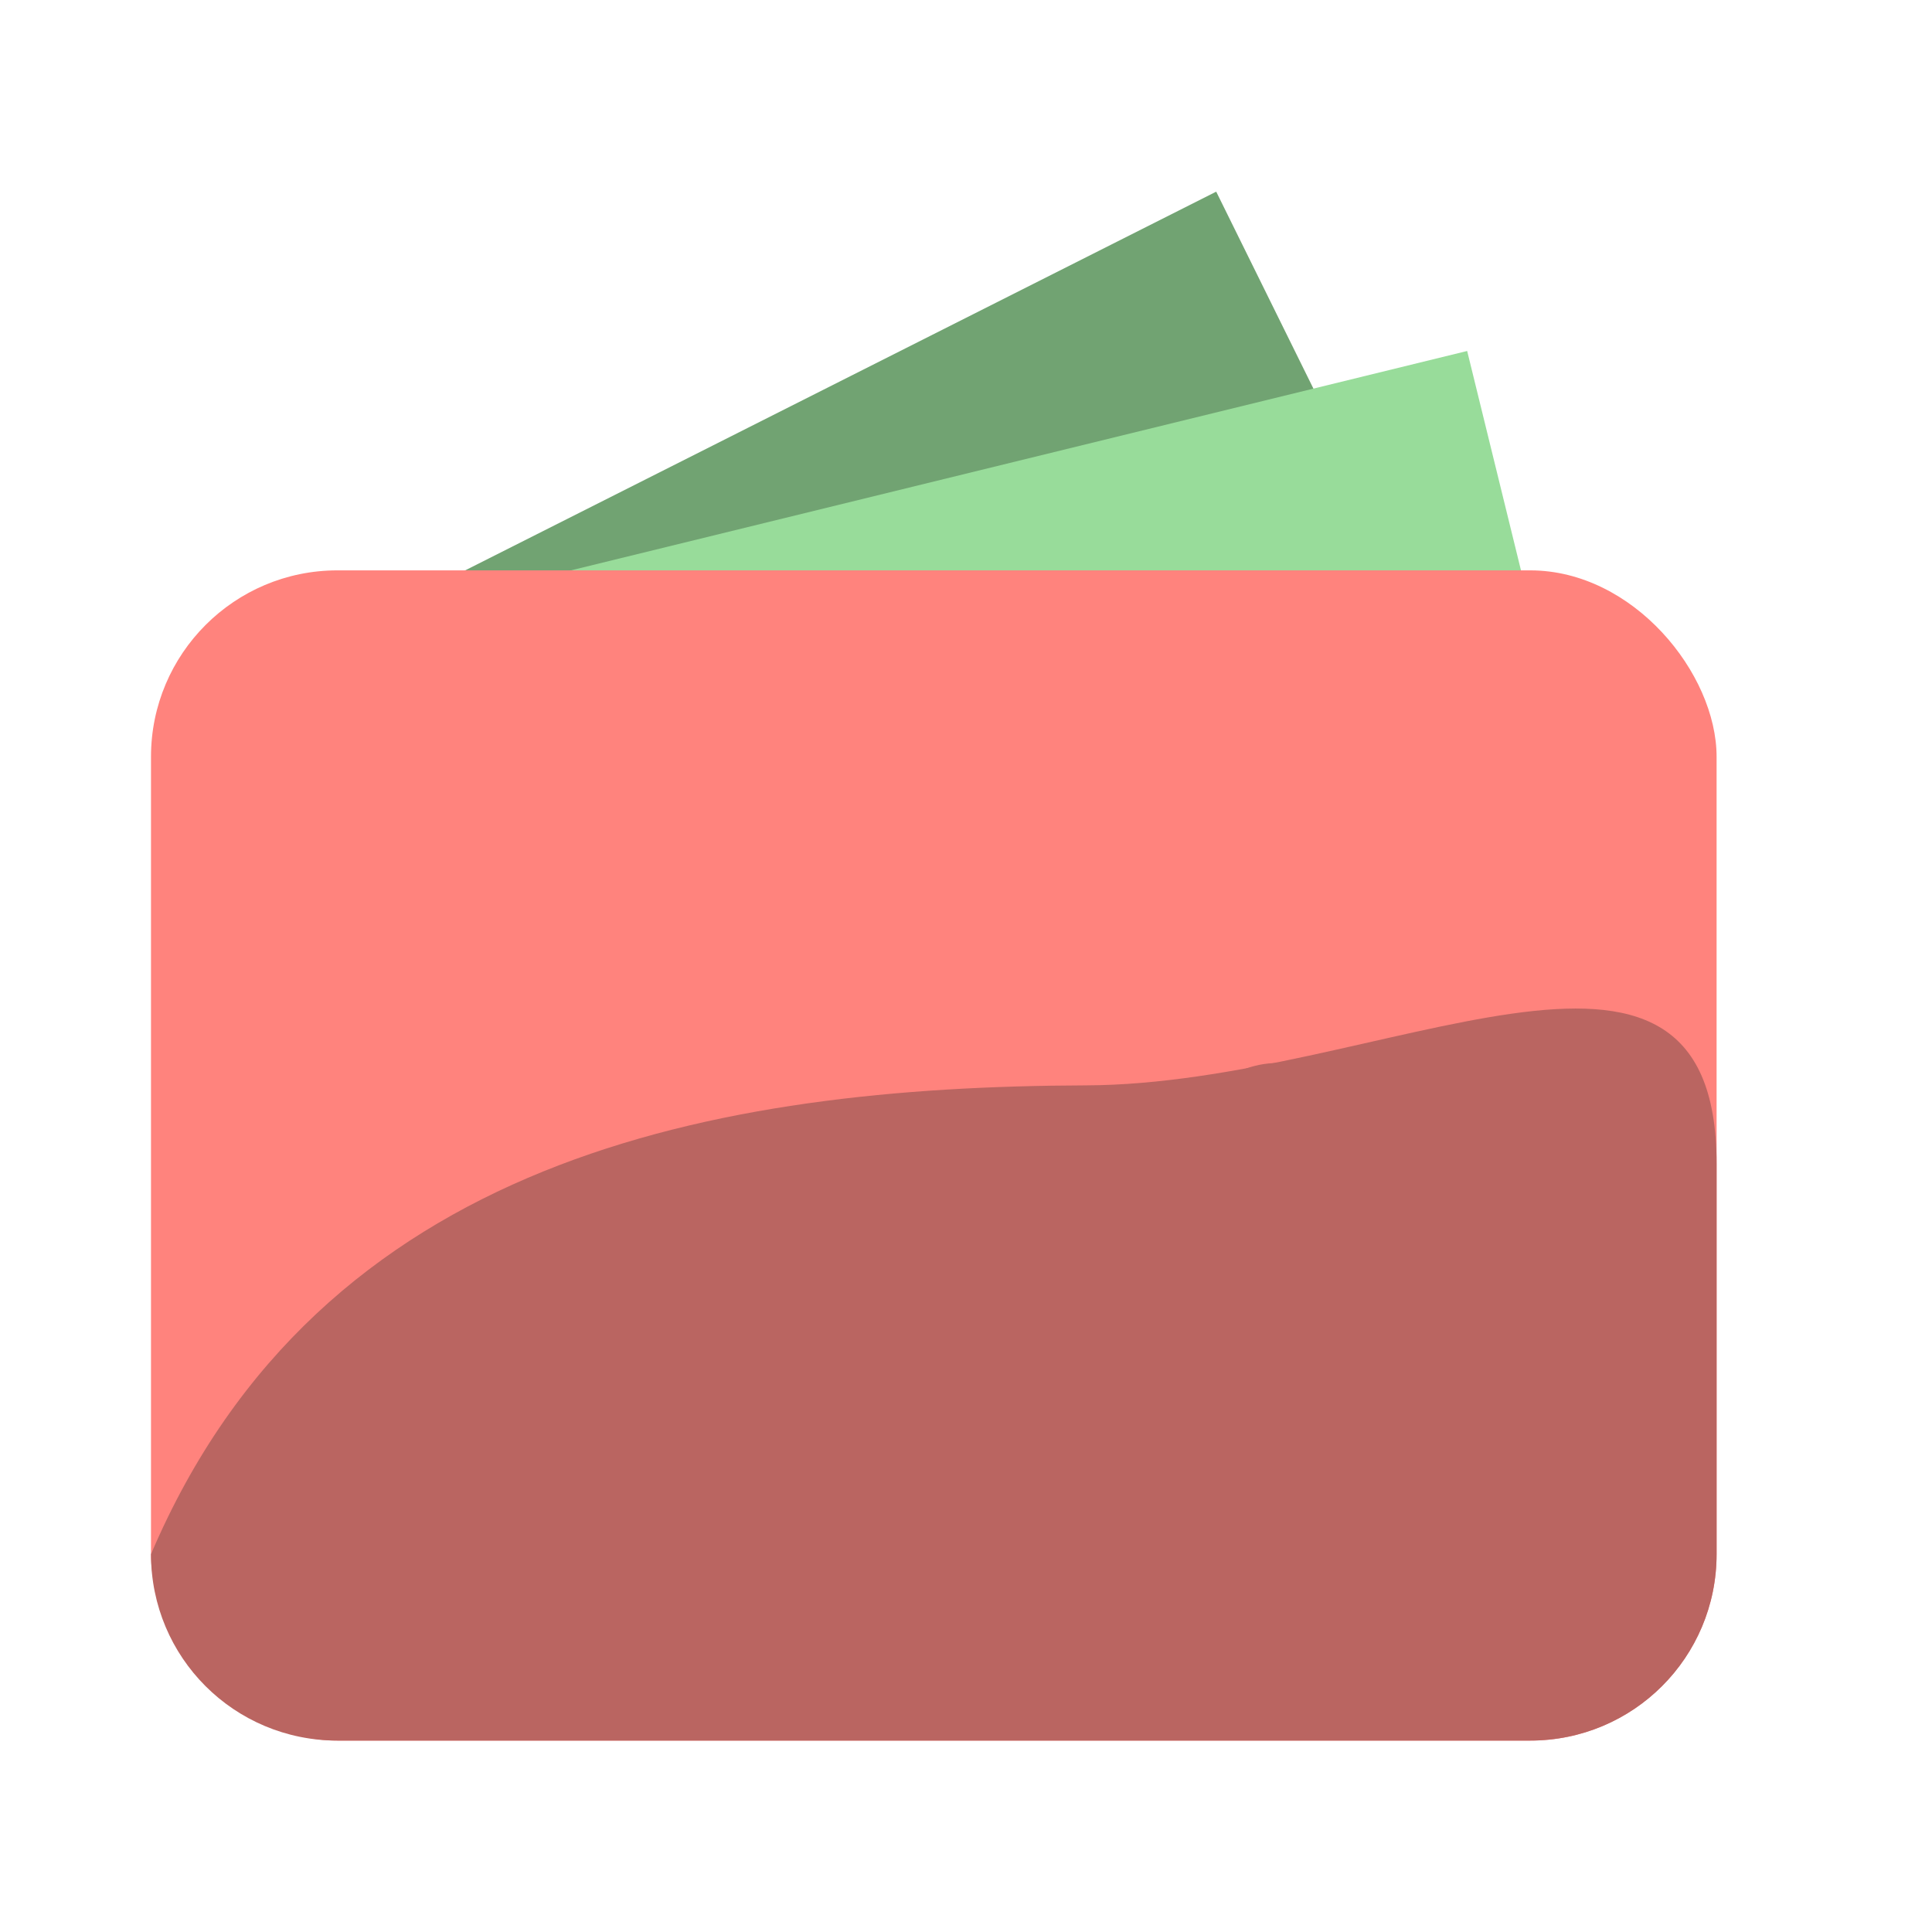<?xml version="1.0" encoding="UTF-8" standalone="no"?>
<!-- Created with Inkscape (http://www.inkscape.org/) -->

<svg
   width="192"
   height="192"
   viewBox="0 0 192 192"
   version="1.1"
   id="svg1"
   xml:space="preserve"
   inkscape:version="1.3.2 (091e20e, 2023-11-25, custom)"
   sodipodi:docname="mymoney.svg"
   inkscape:export-filename="mymoney.png"
   inkscape:export-xdpi="96"
   inkscape:export-ydpi="96"
   xmlns:inkscape="http://www.inkscape.org/namespaces/inkscape"
   xmlns:sodipodi="http://sodipodi.sourceforge.net/DTD/sodipodi-0.dtd"
   xmlns="http://www.w3.org/2000/svg"
   xmlns:svg="http://www.w3.org/2000/svg"><sodipodi:namedview
     id="namedview1"
     pagecolor="#ffffff"
     bordercolor="#000000"
     borderopacity="0.25"
     inkscape:showpageshadow="2"
     inkscape:pageopacity="0.0"
     inkscape:pagecheckerboard="true"
     inkscape:deskcolor="#d1d1d1"
     inkscape:document-units="px"
     showguides="false"
     inkscape:zoom="1.4399935"
     inkscape:cx="42.361302"
     inkscape:cy="147.91733"
     inkscape:window-width="1920"
     inkscape:window-height="991"
     inkscape:window-x="-9"
     inkscape:window-y="-9"
     inkscape:window-maximized="1"
     inkscape:current-layer="svg1" /><defs
     id="defs1"><inkscape:path-effect
       effect="fillet_chamfer"
       id="path-effect6"
       is_visible="true"
       lpeversion="1"
       nodesatellites_param="F,0,0,1,0,4.5,0,1 @ F,0,0,1,0,4.5,0,1 @ F,0,0,1,0,4.5,0,1 @ F,0,0,1,0,4.5,0,1 @ F,0,0,1,0,4.5,0,1 @ F,0,0,1,0,4.5,0,1 @ F,0,0,1,0,4.5,0,1 @ F,0,0,1,0,4.5,0,1"
       radius="4.5"
       unit="px"
       method="auto"
       mode="F"
       chamfer_steps="1"
       flexible="false"
       use_knot_distance="true"
       apply_no_radius="true"
       apply_with_radius="true"
       only_selected="false"
       hide_knots="false" /></defs><g
     id="g8"
     transform="matrix(1.425,0,0,1.425,-43.137,-33.61)"><path
       id="rect7"
       style="display:inline;fill:#71a372;fill-opacity:1;stroke-width:1.355;stroke-linecap:round;stroke-miterlimit:5;paint-order:stroke fill markers"
       d="m 61.381,64.035 53.708,-27.083 6.813,13.802 v 20.203 H 61.381 Z"
       sodipodi:nodetypes="cccccc" /><path
       id="path7"
       style="display:inline;fill:#98dc9a;fill-opacity:1;stroke-width:1.461;stroke-linecap:round;stroke-miterlimit:5;paint-order:stroke fill markers"
       d="m 68.76,63.688 63.831,-15.625 3.833,15.625 2.667,18.467 H 68.76 Z"
       sodipodi:nodetypes="cccccc" /><rect
       style="display:inline;fill:#ff837d;fill-opacity:1;stroke-width:1.468;stroke-linecap:round;stroke-miterlimit:5;paint-order:stroke fill markers"
       id="rect4"
       width="109.184"
       height="81.611"
       x="40.802"
       y="63.363"
       rx="13"
       ry="13" /><path
       id="rect5"
       style="display:inline;fill:#ba6561;fill-opacity:1;stroke-width:1.468;stroke-linecap:round;stroke-miterlimit:5;paint-order:stroke fill markers"
       d="m 149.986,104.748 v 27.225 c 0,7.202 -5.798,13 -13,13 H 53.802 c -7.202,0 -13,-5.798 -13,-13 v 0 c 11.791,-27.672 39.429,-32.608 65.191,-32.694 20.559,-0.068 43.993,-15.09 43.993,5.469 z"
       sodipodi:nodetypes="ssssscss" /><path
       style="display:inline;fill:#f9de81;fill-opacity:1;stroke-width:1.364;stroke-linecap:round;stroke-miterlimit:5;paint-order:stroke fill markers"
       id="rect6"
       width="48.245"
       height="26.517"
       x="106.251"
       y="91.028"
       rx="4.5"
       ry="4.5"
       inkscape:path-effect="#path-effect6"
       sodipodi:type="rect"
       d="m 115.251,91.028 h 30.245 c 2.485,0 7,0.059 8.288,2.064 0.758,1.179 0.712,4.451 0.712,6.936 v 8.517 c 0,2.485 -0.059,7 -2.064,8.288 -1.179,0.758 -4.451,0.712 -6.936,0.712 l -30.245,0 c -2.485,0 -7,-0.059 -8.288,-2.064 -0.758,-1.179 -0.712,-4.451 -0.712,-6.936 v -8.517 c 0,-2.485 0.059,-7 2.064,-8.288 1.179,-0.758 4.451,-0.712 6.936,-0.712 z" /><circle
       style="display:inline;fill:#ba6561;fill-opacity:1;stroke-width:1.335;stroke-linecap:round;stroke-miterlimit:5;paint-order:stroke fill markers"
       id="path6"
       cx="119.39"
       cy="104.219"
       r="6.5" /></g></svg>
